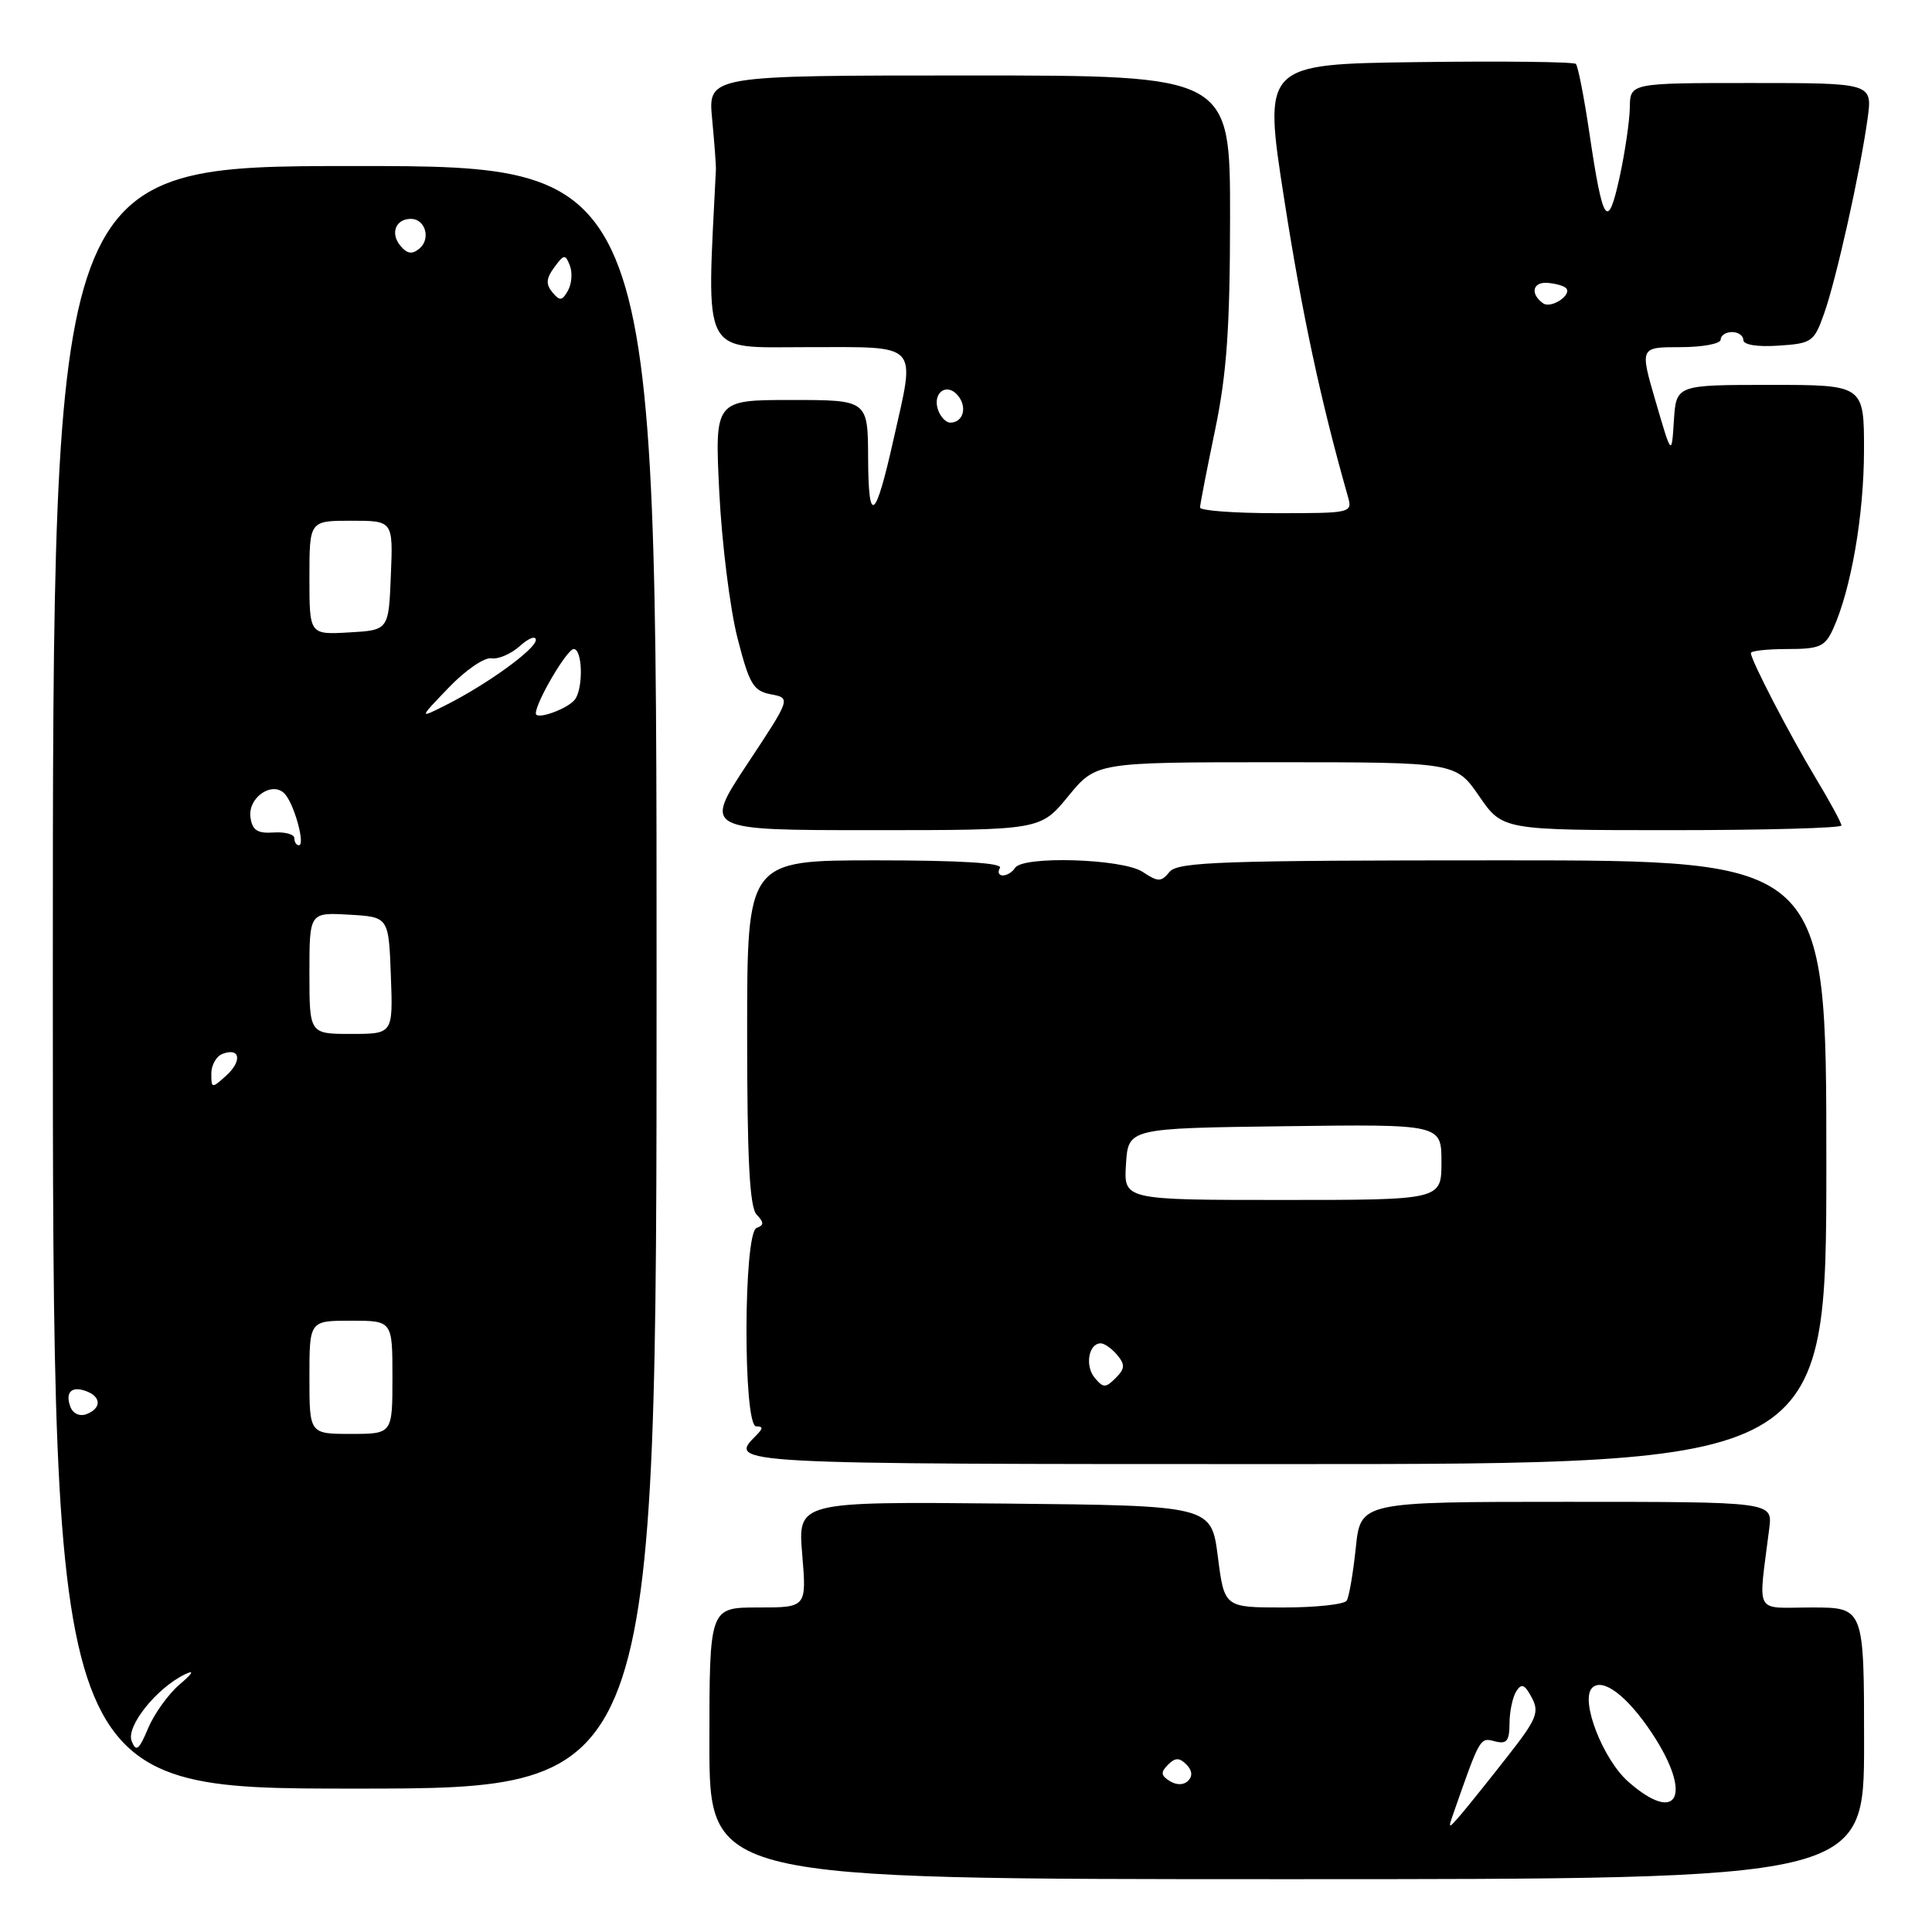 <?xml version="1.0" encoding="UTF-8" standalone="no"?>
<!DOCTYPE svg PUBLIC "-//W3C//DTD SVG 1.1//EN" "http://www.w3.org/Graphics/SVG/1.1/DTD/svg11.dtd" >
<svg xmlns="http://www.w3.org/2000/svg" xmlns:xlink="http://www.w3.org/1999/xlink" version="1.1" viewBox="0 0 256 256">
 <g >
 <path fill="currentColor"
d=" M 247.00 231.00 C 247.00 213.00 247.00 213.00 240.06 213.00 C 232.31 213.00 232.97 214.24 234.44 202.50 C 234.87 199.00 234.87 199.00 207.58 199.00 C 180.28 199.00 180.28 199.00 179.65 205.09 C 179.30 208.43 178.76 211.58 178.45 212.09 C 178.14 212.59 174.36 213.00 170.06 213.00 C 162.23 213.00 162.23 213.00 161.37 206.25 C 160.50 199.50 160.50 199.50 133.10 199.23 C 105.71 198.97 105.71 198.97 106.30 205.98 C 106.88 213.00 106.88 213.00 100.44 213.00 C 94.00 213.00 94.00 213.00 94.00 231.00 C 94.00 249.00 94.00 249.00 170.50 249.00 C 247.00 249.00 247.00 249.00 247.00 231.00 Z  M 87.00 129.50 C 87.00 22.00 87.00 22.00 47.00 22.00 C 7.00 22.00 7.00 22.00 7.00 129.50 C 7.00 237.00 7.00 237.00 47.00 237.00 C 87.00 237.00 87.00 237.00 87.00 129.50 Z  M 242.00 154.00 C 242.00 114.00 242.00 114.00 199.12 114.00 C 161.95 114.00 156.08 114.20 154.98 115.52 C 153.85 116.89 153.47 116.89 151.39 115.52 C 148.74 113.78 135.51 113.37 134.50 115.00 C 134.16 115.55 133.43 116.00 132.88 116.00 C 132.33 116.00 132.16 115.55 132.50 115.00 C 132.90 114.35 127.18 114.00 116.06 114.00 C 99.00 114.00 99.00 114.00 99.00 136.80 C 99.00 153.67 99.33 159.94 100.25 160.93 C 101.25 161.99 101.25 162.34 100.25 162.71 C 98.50 163.35 98.45 189.00 100.20 189.00 C 101.13 189.00 101.13 189.27 100.20 190.20 C 96.40 194.00 96.44 194.00 170.50 194.00 C 242.00 194.00 242.00 194.00 242.00 154.00 Z  M 141.55 105.50 C 145.24 101.00 145.24 101.00 169.07 101.00 C 192.90 101.00 192.90 101.00 196.00 105.50 C 199.10 110.00 199.10 110.00 221.55 110.00 C 233.90 110.00 244.00 109.72 244.00 109.38 C 244.00 109.04 242.48 106.23 240.61 103.13 C 237.10 97.29 232.00 87.46 232.00 86.53 C 232.00 86.24 234.18 86.00 236.84 86.00 C 241.10 86.00 241.82 85.69 242.89 83.35 C 245.27 78.11 246.97 68.34 246.99 59.75 C 247.00 51.00 247.00 51.00 234.55 51.00 C 222.11 51.00 222.11 51.00 221.80 55.72 C 221.50 60.45 221.50 60.45 219.39 53.22 C 217.28 46.00 217.28 46.00 222.64 46.00 C 225.59 46.00 228.00 45.55 228.00 45.00 C 228.00 44.45 228.68 44.00 229.50 44.00 C 230.32 44.00 231.00 44.47 231.00 45.05 C 231.00 45.69 232.86 45.99 235.65 45.80 C 240.09 45.51 240.38 45.31 241.72 41.50 C 243.33 36.95 246.48 22.82 247.46 15.75 C 248.12 11.00 248.12 11.00 232.06 11.00 C 216.00 11.00 216.00 11.00 215.96 14.25 C 215.93 16.04 215.32 20.20 214.60 23.50 C 213.03 30.65 212.39 29.70 210.60 17.61 C 209.90 12.87 209.09 8.76 208.81 8.47 C 208.52 8.19 199.08 8.08 187.83 8.23 C 167.37 8.50 167.37 8.50 170.18 26.50 C 172.54 41.63 175.00 53.12 178.59 65.75 C 179.23 67.98 179.13 68.00 169.12 68.00 C 163.55 68.00 159.01 67.66 159.01 67.25 C 159.02 66.84 159.91 62.23 161.00 57.00 C 162.55 49.53 162.98 43.50 162.99 28.75 C 163.00 10.00 163.00 10.00 128.41 10.00 C 93.81 10.00 93.81 10.00 94.36 15.75 C 94.66 18.91 94.89 21.95 94.86 22.50 C 93.62 47.62 92.79 46.00 106.94 46.00 C 122.06 46.00 121.32 45.21 118.38 58.30 C 115.99 68.98 115.07 69.66 115.03 60.75 C 115.00 53.00 115.00 53.00 104.85 53.00 C 94.70 53.00 94.70 53.00 95.31 65.25 C 95.65 71.99 96.73 80.65 97.71 84.50 C 99.29 90.67 99.81 91.55 102.15 92.00 C 104.80 92.50 104.80 92.50 99.01 101.25 C 93.23 110.00 93.23 110.00 115.55 110.00 C 137.87 110.00 137.87 110.00 141.55 105.50 Z  M 192.51 240.50 C 196.13 230.15 196.09 230.21 198.06 230.73 C 199.65 231.14 200.00 230.71 200.02 228.37 C 200.02 226.79 200.43 224.88 200.91 224.11 C 201.61 223.01 202.03 223.18 202.96 224.93 C 204.00 226.87 203.63 227.79 199.82 232.65 C 197.44 235.69 194.67 239.15 193.66 240.34 C 191.94 242.35 191.86 242.37 192.51 240.50 Z  M 215.77 236.10 C 212.39 233.13 209.35 225.29 210.96 223.66 C 212.35 222.24 215.62 224.71 218.89 229.65 C 224.32 237.84 222.36 241.89 215.77 236.10 Z  M 155.00 236.00 C 153.82 235.27 153.77 234.83 154.76 233.84 C 155.72 232.88 156.27 232.87 157.20 233.80 C 157.97 234.57 158.05 235.35 157.44 235.96 C 156.85 236.55 155.91 236.56 155.00 236.00 Z  M 17.44 230.69 C 16.69 228.75 20.74 223.68 24.50 221.86 C 25.81 221.23 25.57 221.69 23.80 223.20 C 22.32 224.46 20.44 227.07 19.63 229.00 C 18.40 231.91 18.03 232.19 17.44 230.69 Z  M 41.00 182.50 C 41.00 175.00 41.00 175.00 46.50 175.00 C 52.00 175.00 52.00 175.00 52.00 182.50 C 52.00 190.00 52.00 190.00 46.50 190.00 C 41.00 190.00 41.00 190.00 41.00 182.50 Z  M 9.34 186.44 C 8.59 184.48 9.49 183.59 11.46 184.35 C 13.44 185.10 13.44 186.62 11.46 187.38 C 10.58 187.72 9.68 187.32 9.34 186.44 Z  M 28.00 142.26 C 28.00 141.14 28.66 139.96 29.47 139.65 C 31.81 138.75 32.13 140.57 29.98 142.52 C 28.07 144.25 28.00 144.24 28.00 142.26 Z  M 41.00 128.95 C 41.00 120.90 41.00 120.90 46.25 121.20 C 51.50 121.50 51.50 121.50 51.79 129.25 C 52.08 137.00 52.08 137.00 46.54 137.00 C 41.00 137.00 41.00 137.00 41.00 128.95 Z  M 39.00 111.06 C 39.00 110.55 37.76 110.21 36.25 110.31 C 34.11 110.46 33.43 110.01 33.19 108.32 C 32.80 105.62 36.23 103.36 37.81 105.28 C 39.06 106.78 40.46 112.00 39.61 112.00 C 39.27 112.00 39.00 111.58 39.00 111.06 Z  M 59.48 91.09 C 61.66 88.81 64.20 87.07 65.12 87.23 C 66.03 87.38 67.73 86.64 68.89 85.60 C 70.05 84.55 71.00 84.19 71.00 84.80 C 71.00 86.01 64.49 90.72 59.00 93.47 C 55.50 95.23 55.50 95.23 59.48 91.09 Z  M 71.00 94.53 C 71.00 93.03 75.14 86.00 76.02 86.00 C 77.16 86.00 77.32 90.97 76.23 92.62 C 75.41 93.86 71.00 95.48 71.00 94.53 Z  M 41.00 76.55 C 41.00 69.00 41.00 69.00 46.54 69.00 C 52.09 69.00 52.09 69.00 51.79 76.25 C 51.50 83.50 51.50 83.50 46.25 83.80 C 41.00 84.10 41.00 84.10 41.00 76.55 Z  M 73.19 38.73 C 72.31 37.66 72.36 36.89 73.45 35.42 C 74.73 33.67 74.91 33.65 75.51 35.19 C 75.87 36.12 75.76 37.61 75.26 38.50 C 74.49 39.88 74.17 39.91 73.19 38.73 Z  M 53.05 32.56 C 51.68 30.91 52.43 29.00 54.45 29.00 C 56.36 29.00 57.12 31.66 55.57 32.94 C 54.61 33.74 53.94 33.64 53.05 32.56 Z  M 145.05 182.56 C 143.73 180.97 144.25 178.00 145.85 178.00 C 146.35 178.00 147.33 178.70 148.04 179.55 C 149.10 180.82 149.06 181.37 147.83 182.60 C 146.49 183.93 146.19 183.93 145.05 182.56 Z  M 149.20 154.25 C 149.50 149.50 149.50 149.50 170.25 149.23 C 191.00 148.96 191.00 148.96 191.00 153.98 C 191.00 159.00 191.00 159.00 169.95 159.00 C 148.89 159.00 148.89 159.00 149.20 154.25 Z  M 124.34 54.43 C 123.45 52.12 125.41 50.59 126.93 52.41 C 128.21 53.96 127.63 56.00 125.91 56.00 C 125.37 56.00 124.67 55.29 124.34 54.43 Z  M 204.47 40.19 C 202.73 38.95 203.07 37.34 205.04 37.48 C 206.09 37.56 207.20 37.87 207.50 38.17 C 208.38 39.05 205.53 40.95 204.47 40.19 Z "/>
</g>
</svg>